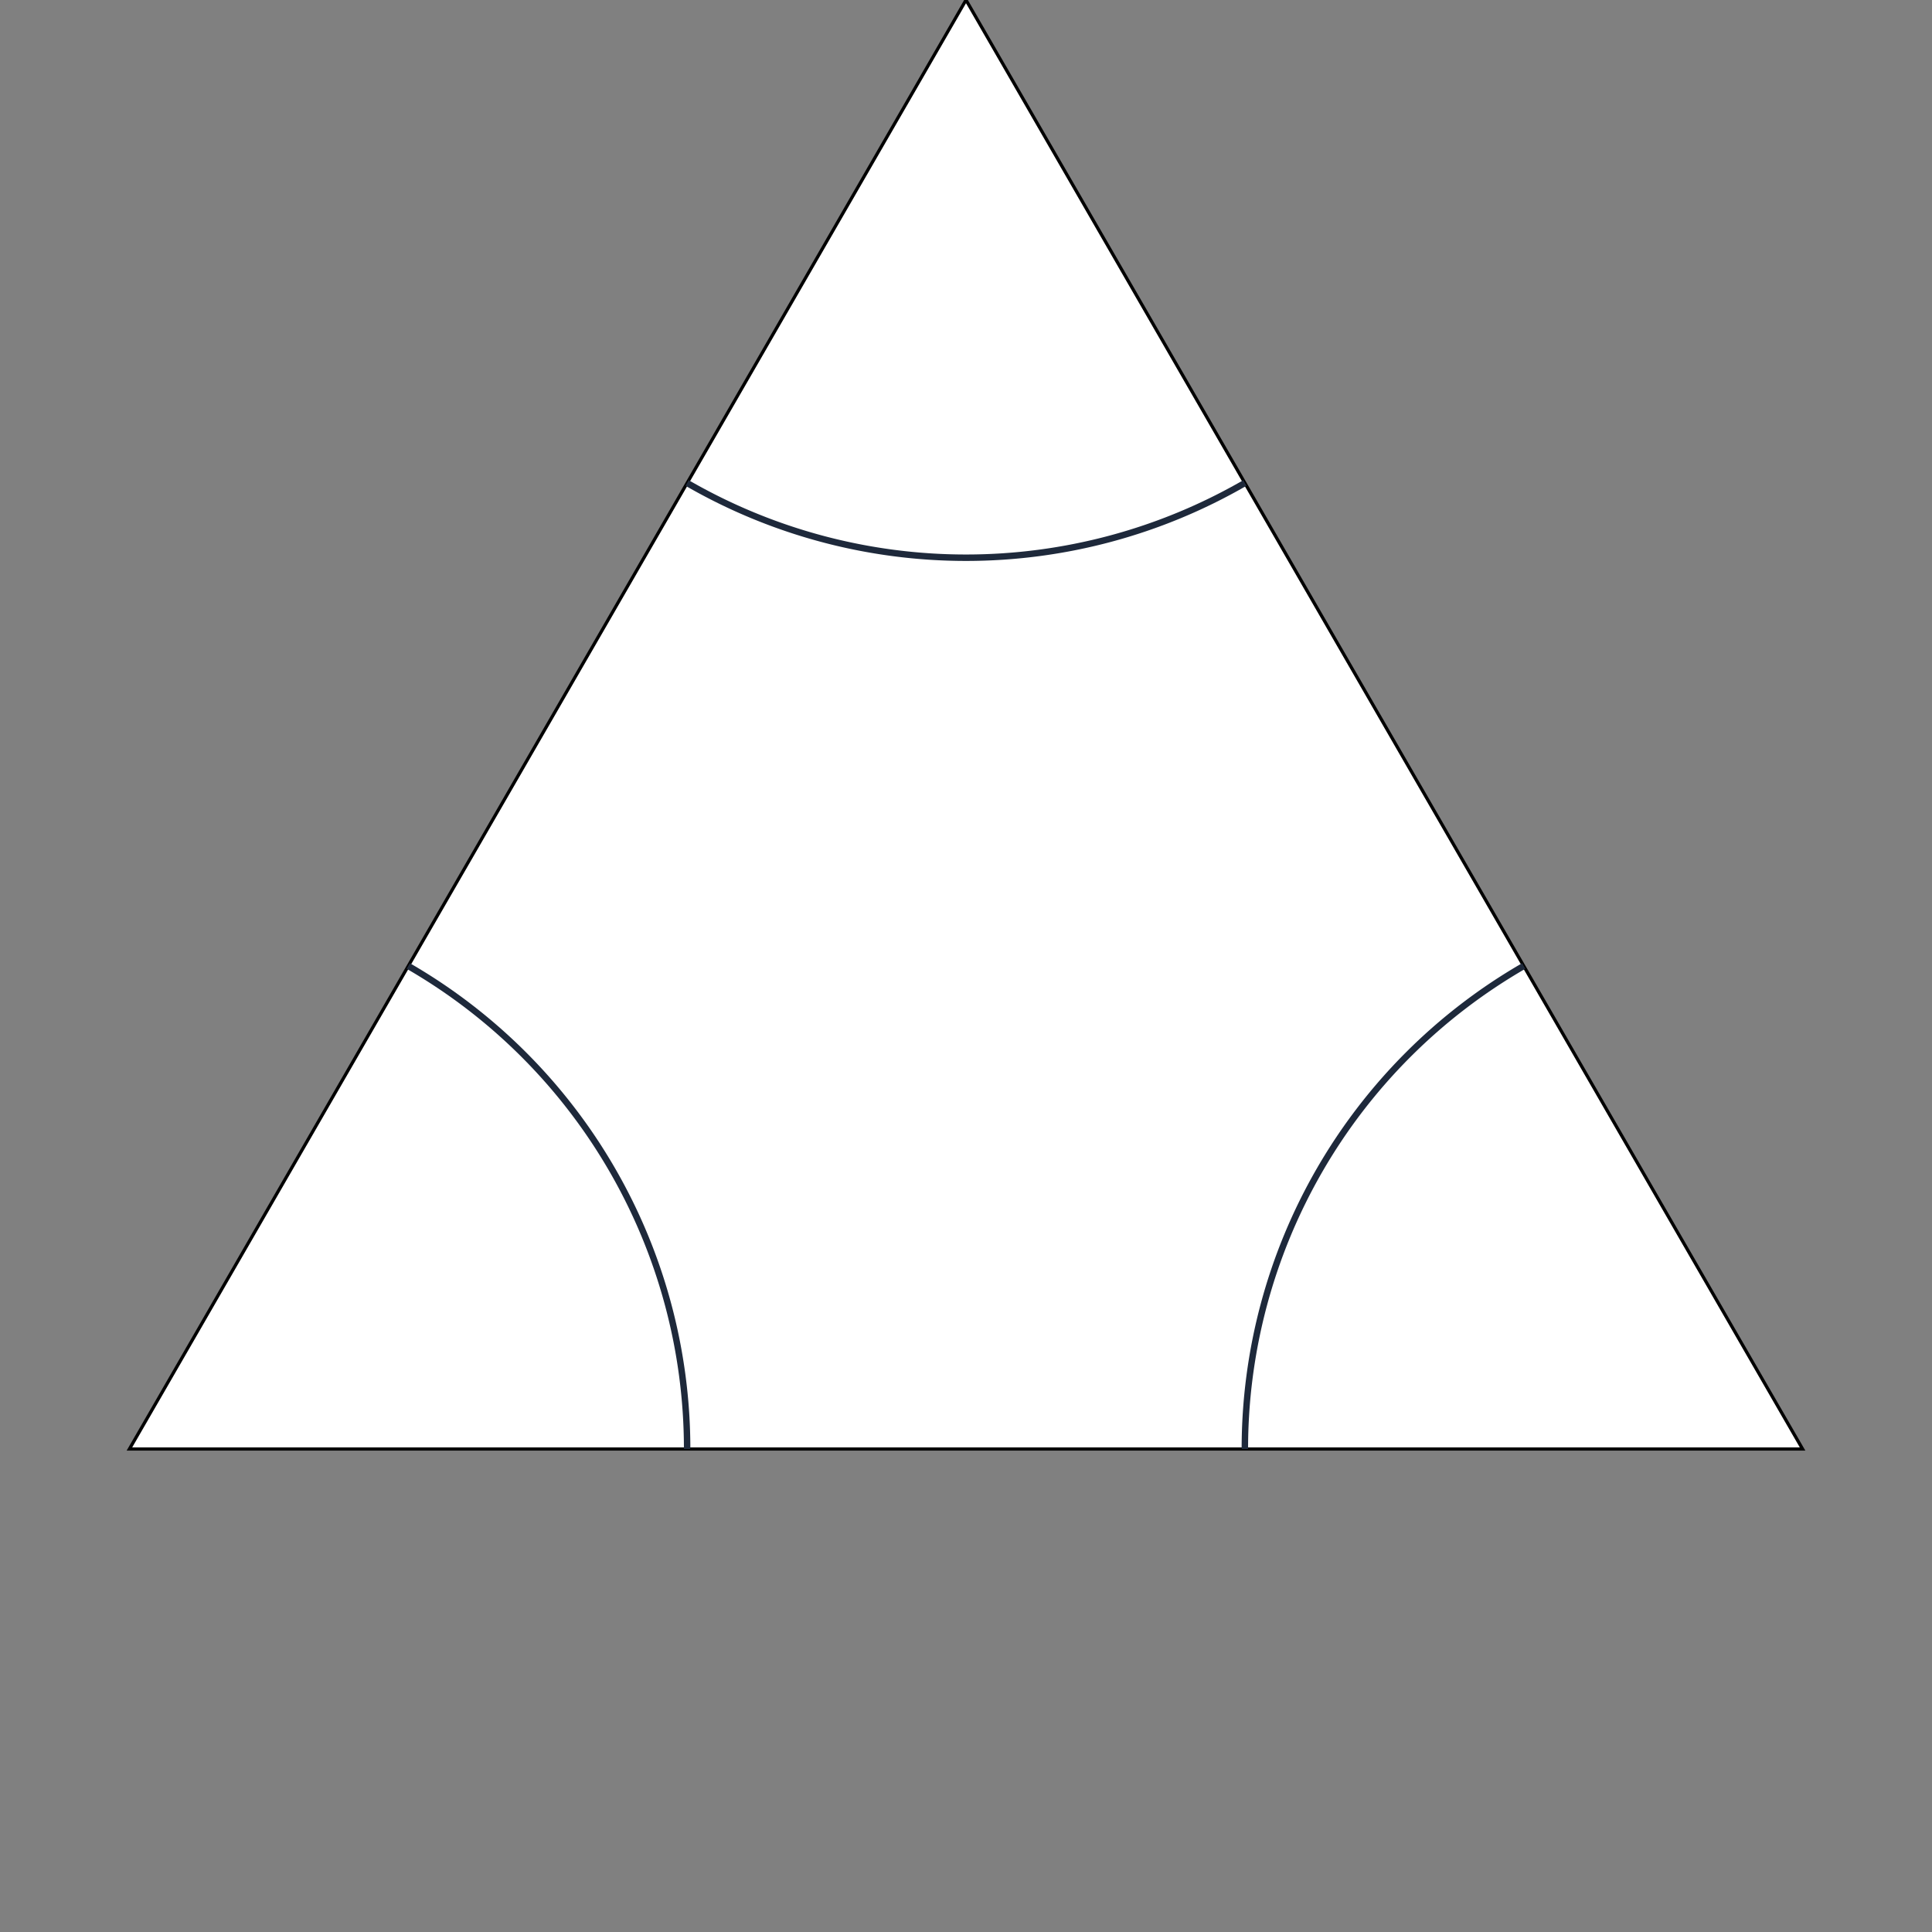 <svg xmlns="http://www.w3.org/2000/svg" class="bg-white cursor-crosshair rounded-xl shadow-xl border border-slate-200 s-BgHh72J5KvB0" viewBox="0 0 600 600" width="600" height="600"><rect x="0" y="0" width="600" height="600" fill="#808080" stroke="none"/><polygon id="border-polygon" fill="white" stroke="#00000033" stroke-width="1" class="s-BgHh72J5KvB0" points="300,0 559.808,450 40.192,450"/><!----><defs class="s-BgHh72J5KvB0"><clipPath id="polygon-clip-3" class="s-BgHh72J5KvB0"><polygon class="s-BgHh72J5KvB0" points="300,0 559.808,450 40.192,450"/></clipPath></defs><g clip-path="url(#polygon-clip-3)" class="s-BgHh72J5KvB0"><!----><path fill="none" stroke="#1e293b" stroke-width="2" stroke-linecap="round" stroke-linejoin="round" class="s-BgHh72J5KvB0" d="M 213.397 150 A 173.205 173.205 0 0 0 386.603 150"/><!----><path fill="none" stroke="#1e293b" stroke-width="2" stroke-linecap="round" stroke-linejoin="round" class="s-BgHh72J5KvB0" d="M 473.205 300 A 173.205 173.205 0 0 0 386.603 450"/><!----><path fill="none" stroke="#1e293b" stroke-width="2" stroke-linecap="round" stroke-linejoin="round" class="s-BgHh72J5KvB0" d="M 213.397 450 A 173.205 173.205 0 0 0 126.795 300"/><!----><!----></g><!----><!----><!----></svg>